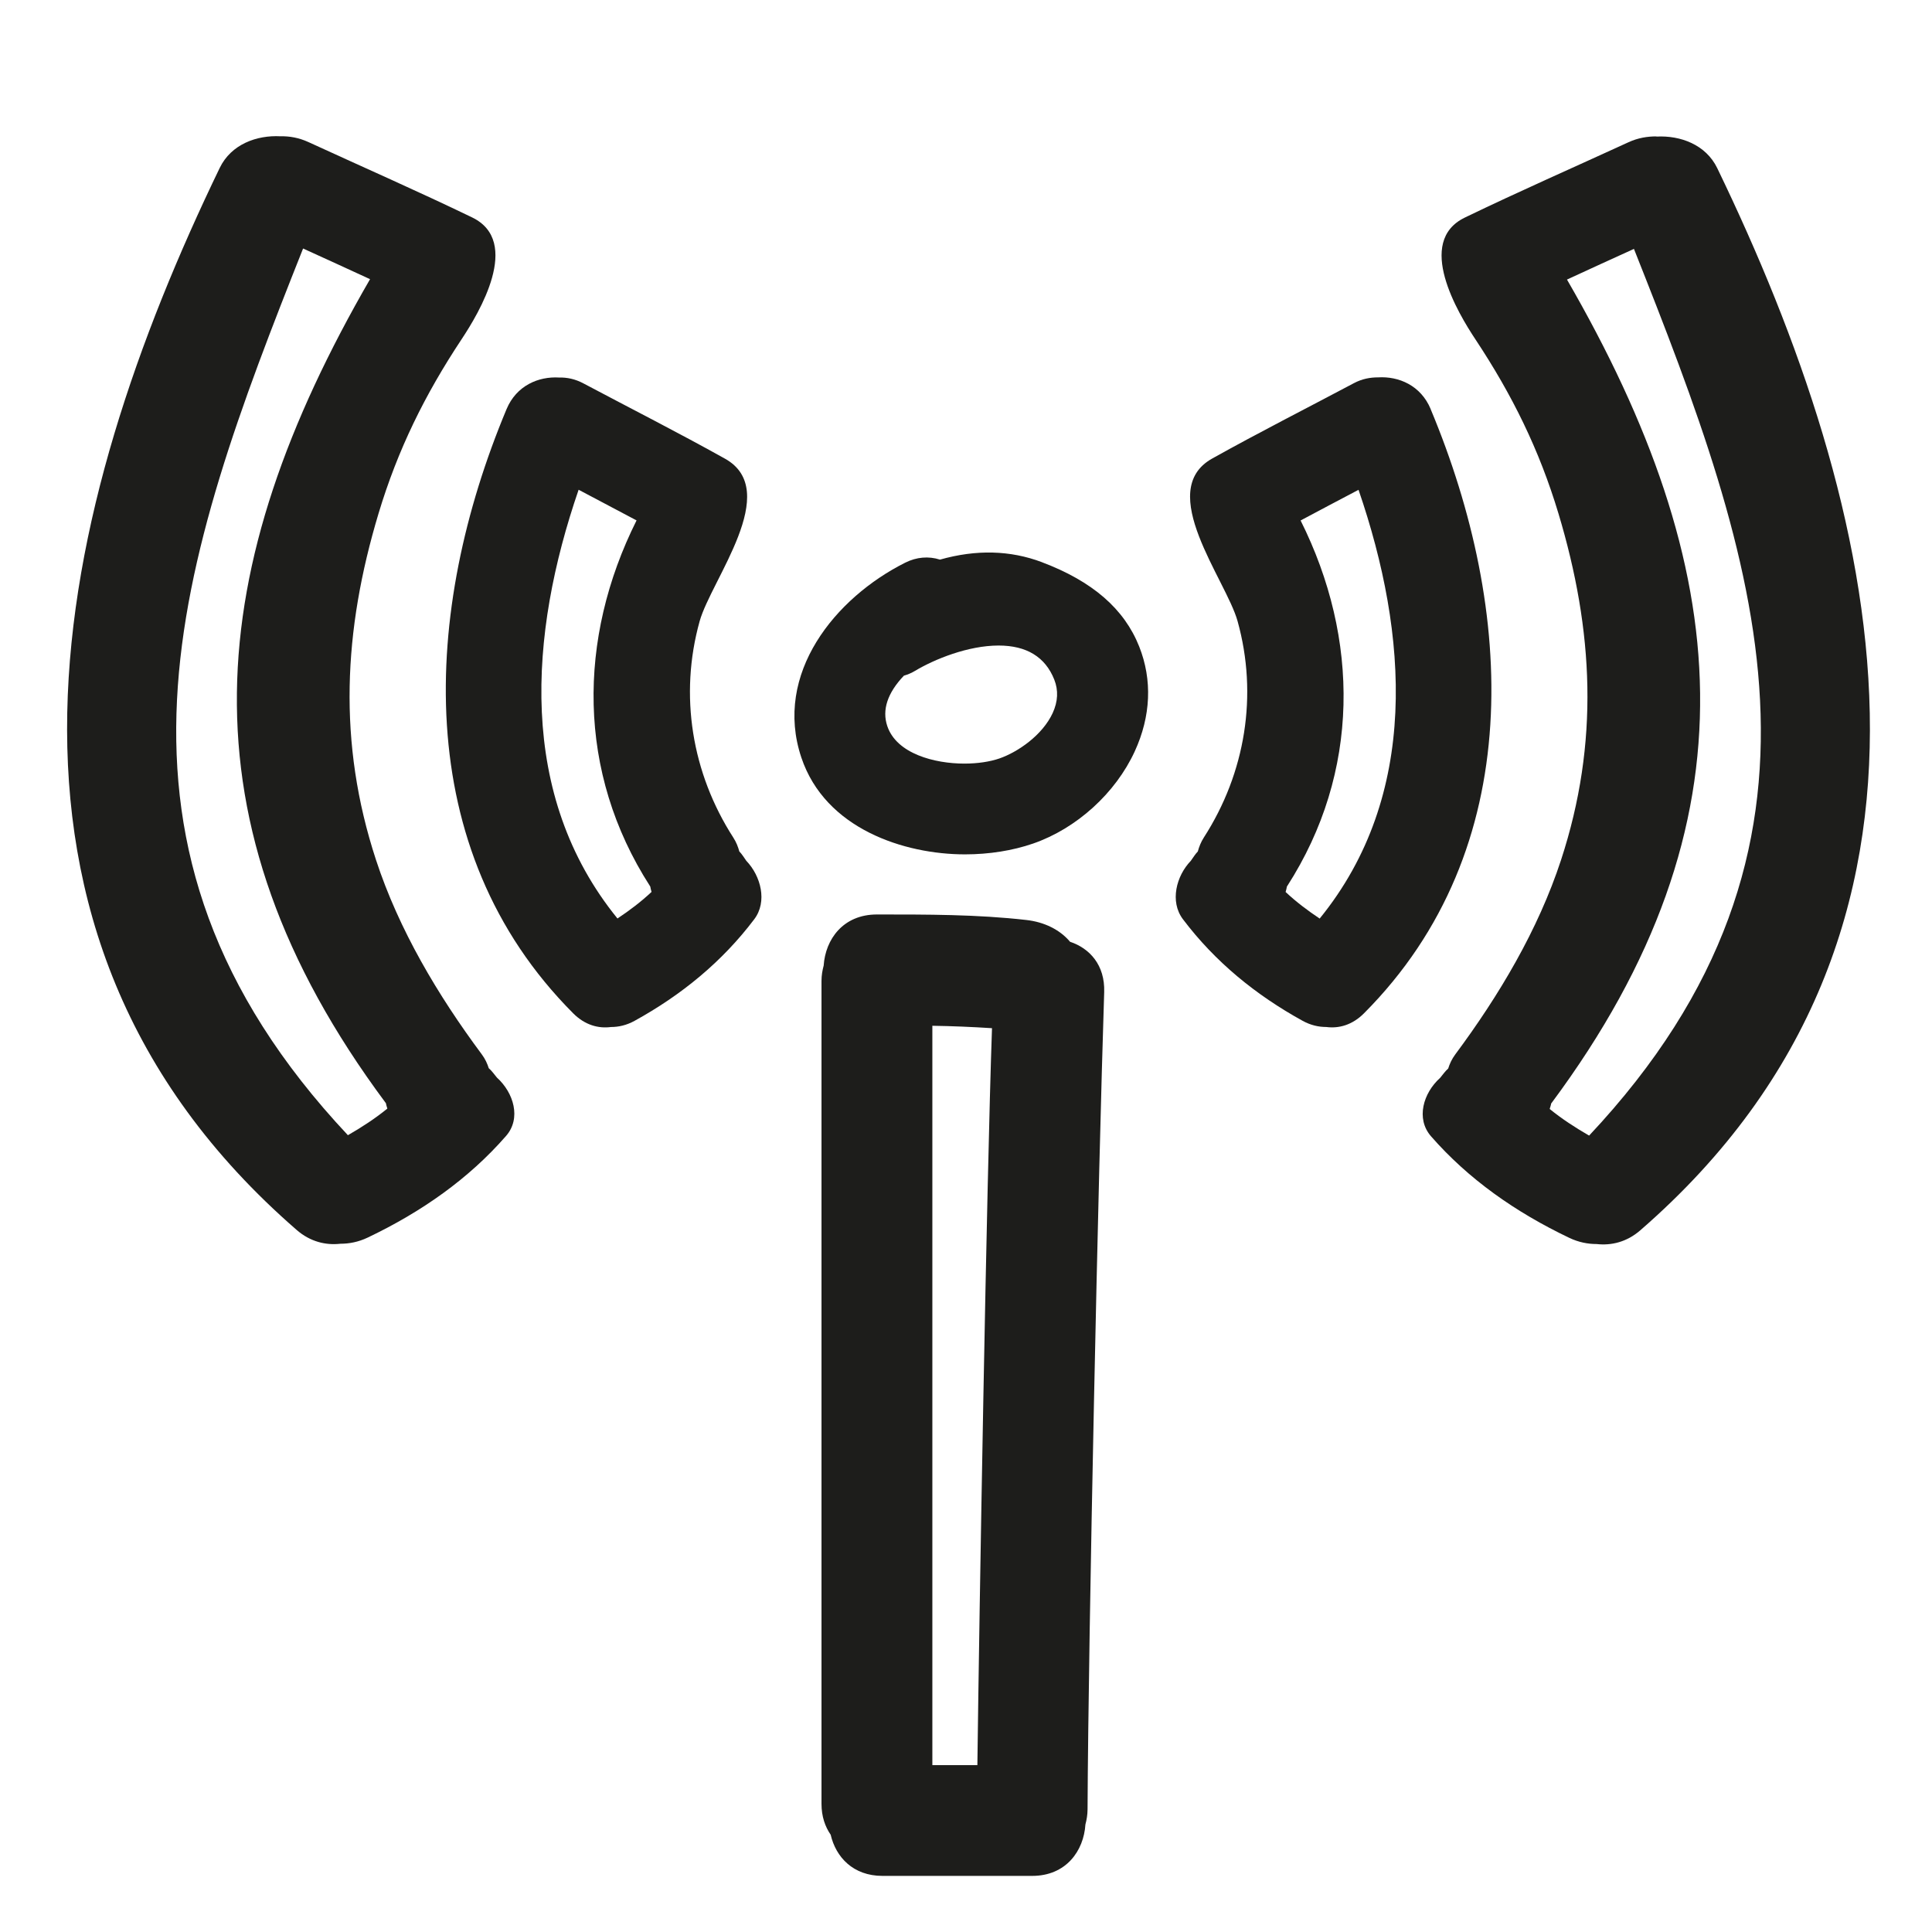 <svg xmlns="http://www.w3.org/2000/svg" viewBox="0 0 100 100" enable-background="new 0 0 100 100"><g fill="#1d1d1b"><path d="m55.38 48.739c-.531-.63-1.343-1.016-2.244-1.119-2.571-.294-5.161-.286-7.746-.287-1.754 0-2.666 1.289-2.757 2.646-.066.246-.112.506-.112.797v42.591c0 .649.184 1.178.475 1.599.266 1.149 1.153 2.13 2.681 2.13h7.746c1.76 0 2.672-1.299 2.758-2.661.064-.241.109-.497.111-.782.043-9.284.559-33.03.861-42.3.046-1.405-.756-2.273-1.773-2.609m-4.791 42.62h-2.33v-38.27c1.03.015 2.059.059 3.087.125-.278 7.89-.659 30.25-.757 38.15"/><path d="m53.935 29.1c-1.641-.62-3.405-.666-5.282-.134-.585-.188-1.213-.136-1.795.156-3.615 1.809-6.84 5.738-5.38 10.09 1.239 3.695 5.336 5.01 8.469 5.01 1.248 0 2.467-.194 3.527-.56 2.251-.779 4.267-2.608 5.262-4.775.834-1.817.914-3.692.229-5.421-.772-1.949-2.417-3.377-5.03-4.364m-8.01 8.478c-.28-.835.009-1.712.86-2.607.208-.06.397-.141.573-.247 1.01-.606 2.752-1.313 4.33-1.313 1.448 0 2.417.593 2.881 1.764.219.552.191 1.133-.081 1.726-.526 1.145-1.797 2.02-2.756 2.354-.497.172-1.142.267-1.816.267-1.541 0-3.51-.509-3.991-1.944"/><path d="m74.05 21.17c-.512-1.224-1.656-1.703-2.723-1.637-.4-.001-.822.072-1.254.302-2.444 1.298-4.912 2.549-7.329 3.898-2.975 1.662.712 6.263 1.312 8.415 1.067 3.827.405 7.859-1.739 11.191-.16.248-.253.493-.318.733-.14.144-.244.32-.362.484-.753.78-1.097 2.107-.411 3.02 1.666 2.208 3.775 3.927 6.197 5.261.421.232.832.32 1.223.32.652.086 1.349-.099 1.956-.71 8.479-8.51 7.8-20.868 3.448-31.27m-5.74 26.37c-.623-.415-1.225-.868-1.767-1.378.024-.095.055-.188.068-.286.005-.007.001-.012.015-.019 3.782-5.879 3.753-12.808.693-18.924.997-.534 1.999-1.06 2.999-1.587 2.575 7.491 3.175 15.817-2.01 22.19"/><path d="m85.74 7.06c-.462-.001-.949.072-1.449.302-2.824 1.298-5.677 2.549-8.471 3.899-2.577 1.246-.353 4.945.545 6.3 1.901 2.868 3.308 5.717 4.301 9.02 1.82 6.05 2.124 11.858.133 17.932-1.186 3.62-3.206 7.01-5.472 10.06-.185.248-.293.493-.368.733-.162.144-.282.32-.418.484-.87.78-1.268 2.107-.475 3.02 1.926 2.208 4.362 3.927 7.161 5.261.487.232.962.32 1.413.32.754.086 1.559-.099 2.261-.71 17.922-15.566 12.424-37.515 3.985-54.975-.591-1.224-1.914-1.703-3.146-1.637m-3.487 51.709c-.72-.415-1.416-.868-2.042-1.378.028-.095.063-.188.078-.286.005-.007.012-.012.017-.019 10.858-14.604 9.384-27.784.801-42.625 1.152-.534 2.31-1.06 3.466-1.587 6.406 16.12 11.773 30.888-2.32 45.895"/><path d="m38.27 44.08c-.065-.241-.158-.485-.318-.733-2.144-3.332-2.806-7.364-1.739-11.191.6-2.153 4.287-6.753 1.312-8.415-2.417-1.35-4.885-2.6-7.329-3.898-.432-.23-.854-.312-1.254-.302-1.067-.066-2.211.413-2.723 1.637-4.352 10.405-5.03 22.763 3.448 31.27.608.61 1.304.796 1.956.71.391 0.0.802-.088 1.223-.32 2.422-1.334 4.53-3.053 6.196-5.261.686-.909.342-2.235-.411-3.02-.117-.165-.222-.341-.361-.485m-6.311 3.467c-5.183-6.378-4.583-14.704-2.01-22.19 1 .527 2 1.054 2.999 1.587-3.061 6.116-3.09 13.04.693 18.924.005.007.001.012.015.019.013.098.044.191.068.286-.542.51-1.144.964-1.767 1.378"/><path d="m25.301 55.3c-.075-.241-.183-.485-.368-.733-2.266-3.048-4.285-6.436-5.472-10.06-1.99-6.074-1.687-11.881.133-17.932.993-3.302 2.399-6.151 4.301-9.02.898-1.354 3.122-5.05.545-6.3-2.794-1.35-5.646-2.601-8.471-3.899-.5-.23-.987-.312-1.449-.302-1.233-.066-2.555.413-3.147 1.637-8.438 17.459-13.936 39.41 3.987 54.975.703.61 1.507.796 2.261.71.452 0.0.927-.088 1.413-.32 2.799-1.334 5.236-3.053 7.161-5.261.793-.909.395-2.235-.475-3.02-.136-.164-.257-.341-.419-.484m-7.293 3.467c-14.09-15.01-8.726-29.775-2.32-45.895 1.156.527 2.314 1.054 3.466 1.587-8.583 14.841-10.06 28.02.801 42.625.005.007.012.012.017.019.015.097.051.191.078.286-.626.51-1.321.964-2.042 1.378"/></g></svg>